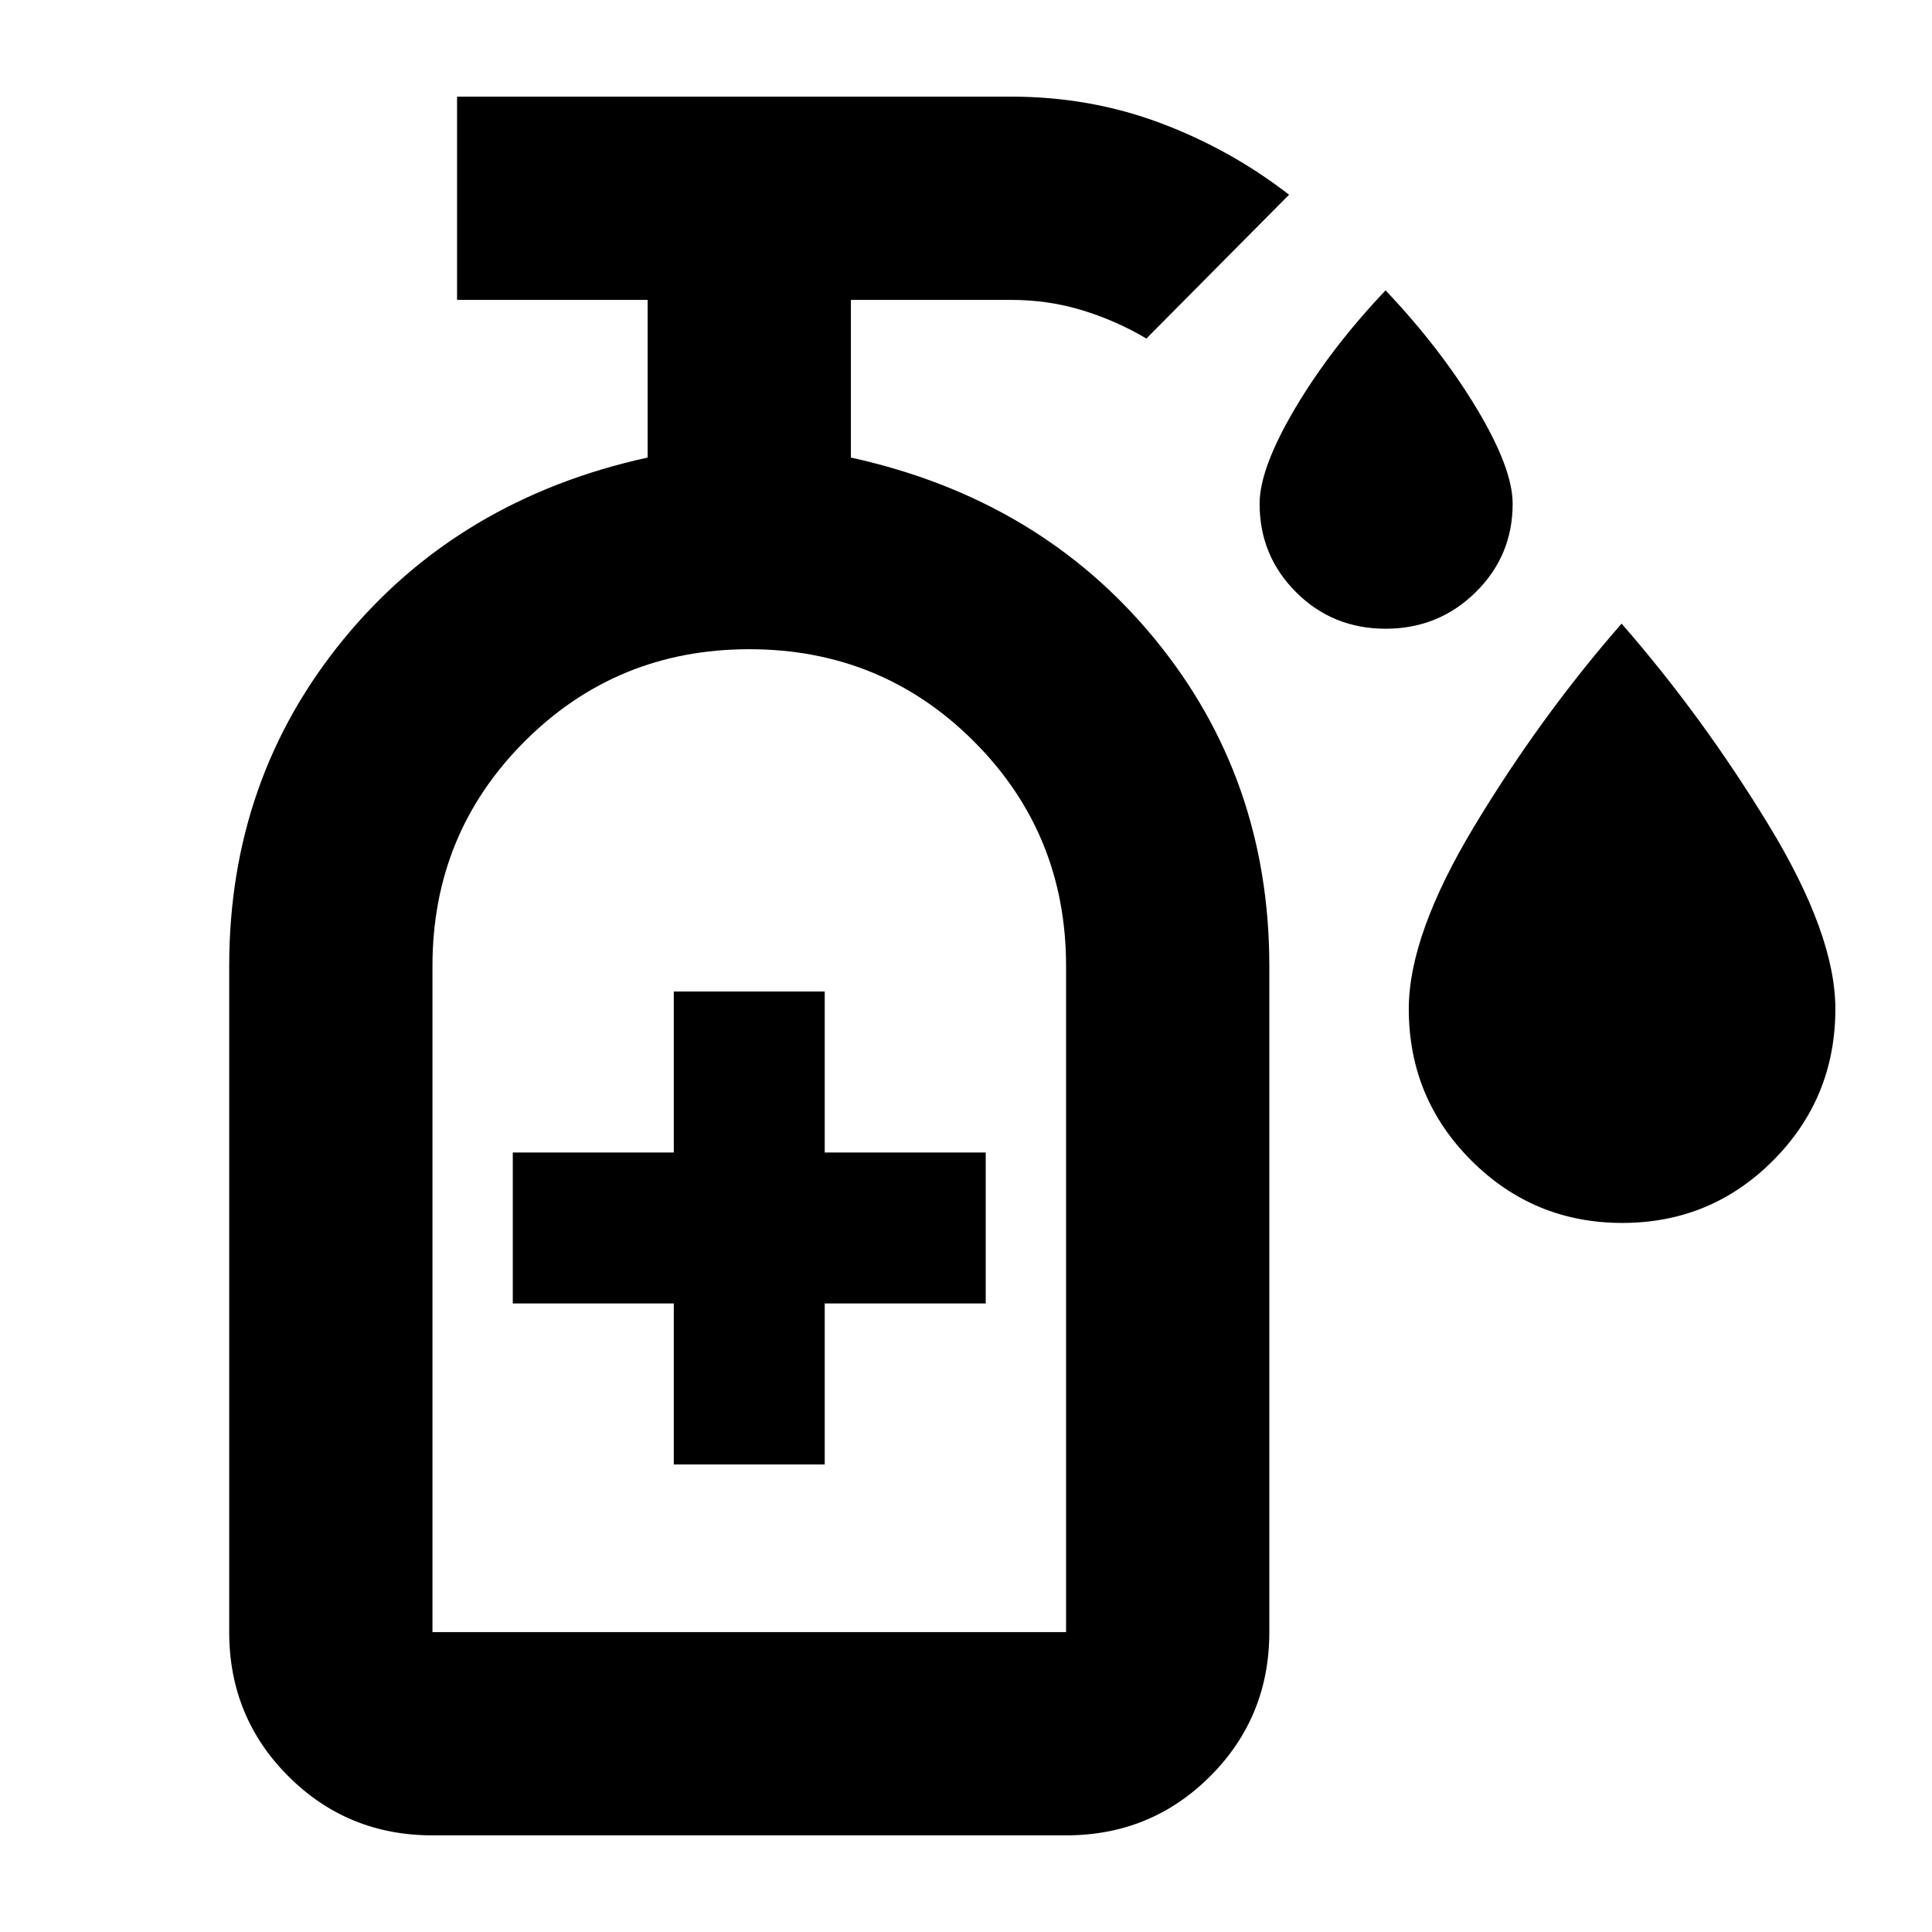 <svg xmlns="http://www.w3.org/2000/svg" height="24" viewBox="0 -960 960 960" width="24"><path d="M688.52-647.59q-26.3 0-44.47-18.11-18.16-18.12-18.16-44 0-17.6 17.66-47.43 17.67-29.83 44.93-58.59 27.26 28.76 45.21 58.59 17.94 29.83 17.94 47.43 0 25.88-18.41 44-18.41 18.11-44.7 18.11Zm117.6 295.26q-44.01 0-75.05-31.04-31.05-31.04-31.05-75.32 0-36.9 32.8-91.19 32.79-54.29 72.93-100.25 40.14 45.96 73.19 100.25 33.04 54.29 33.04 91.19 0 44.28-30.92 75.32-30.93 31.04-74.94 31.04Zm-471.32 120h75v-80h80v-75h-80v-80h-75v80h-80v75h80v80ZM214.89-48.02q-42.24 0-71.62-29.38-29.38-29.38-29.38-71.62V-480q0-93.19 57-162.59t150.91-90.06v-78.33h-94.69v-101h275.37q39.08 0 74.02 13.08 34.93 13.09 64.02 35.66l-70.89 71.46q-15.02-8.91-31.85-14.05-16.84-5.15-35.3-5.15H422.8v78.33q93.92 20.66 150.92 90.06 57 69.4 57 162.59v330.98q0 42.24-29.38 71.62-29.38 29.38-71.62 29.38H214.89Zm0-101h314.83V-480q0-65.8-45.81-111.61-45.8-45.8-111.61-45.8-65.8 0-111.61 45.8-45.8 45.81-45.8 111.61v330.98Zm0 0h314.83-314.83Z"/></svg>